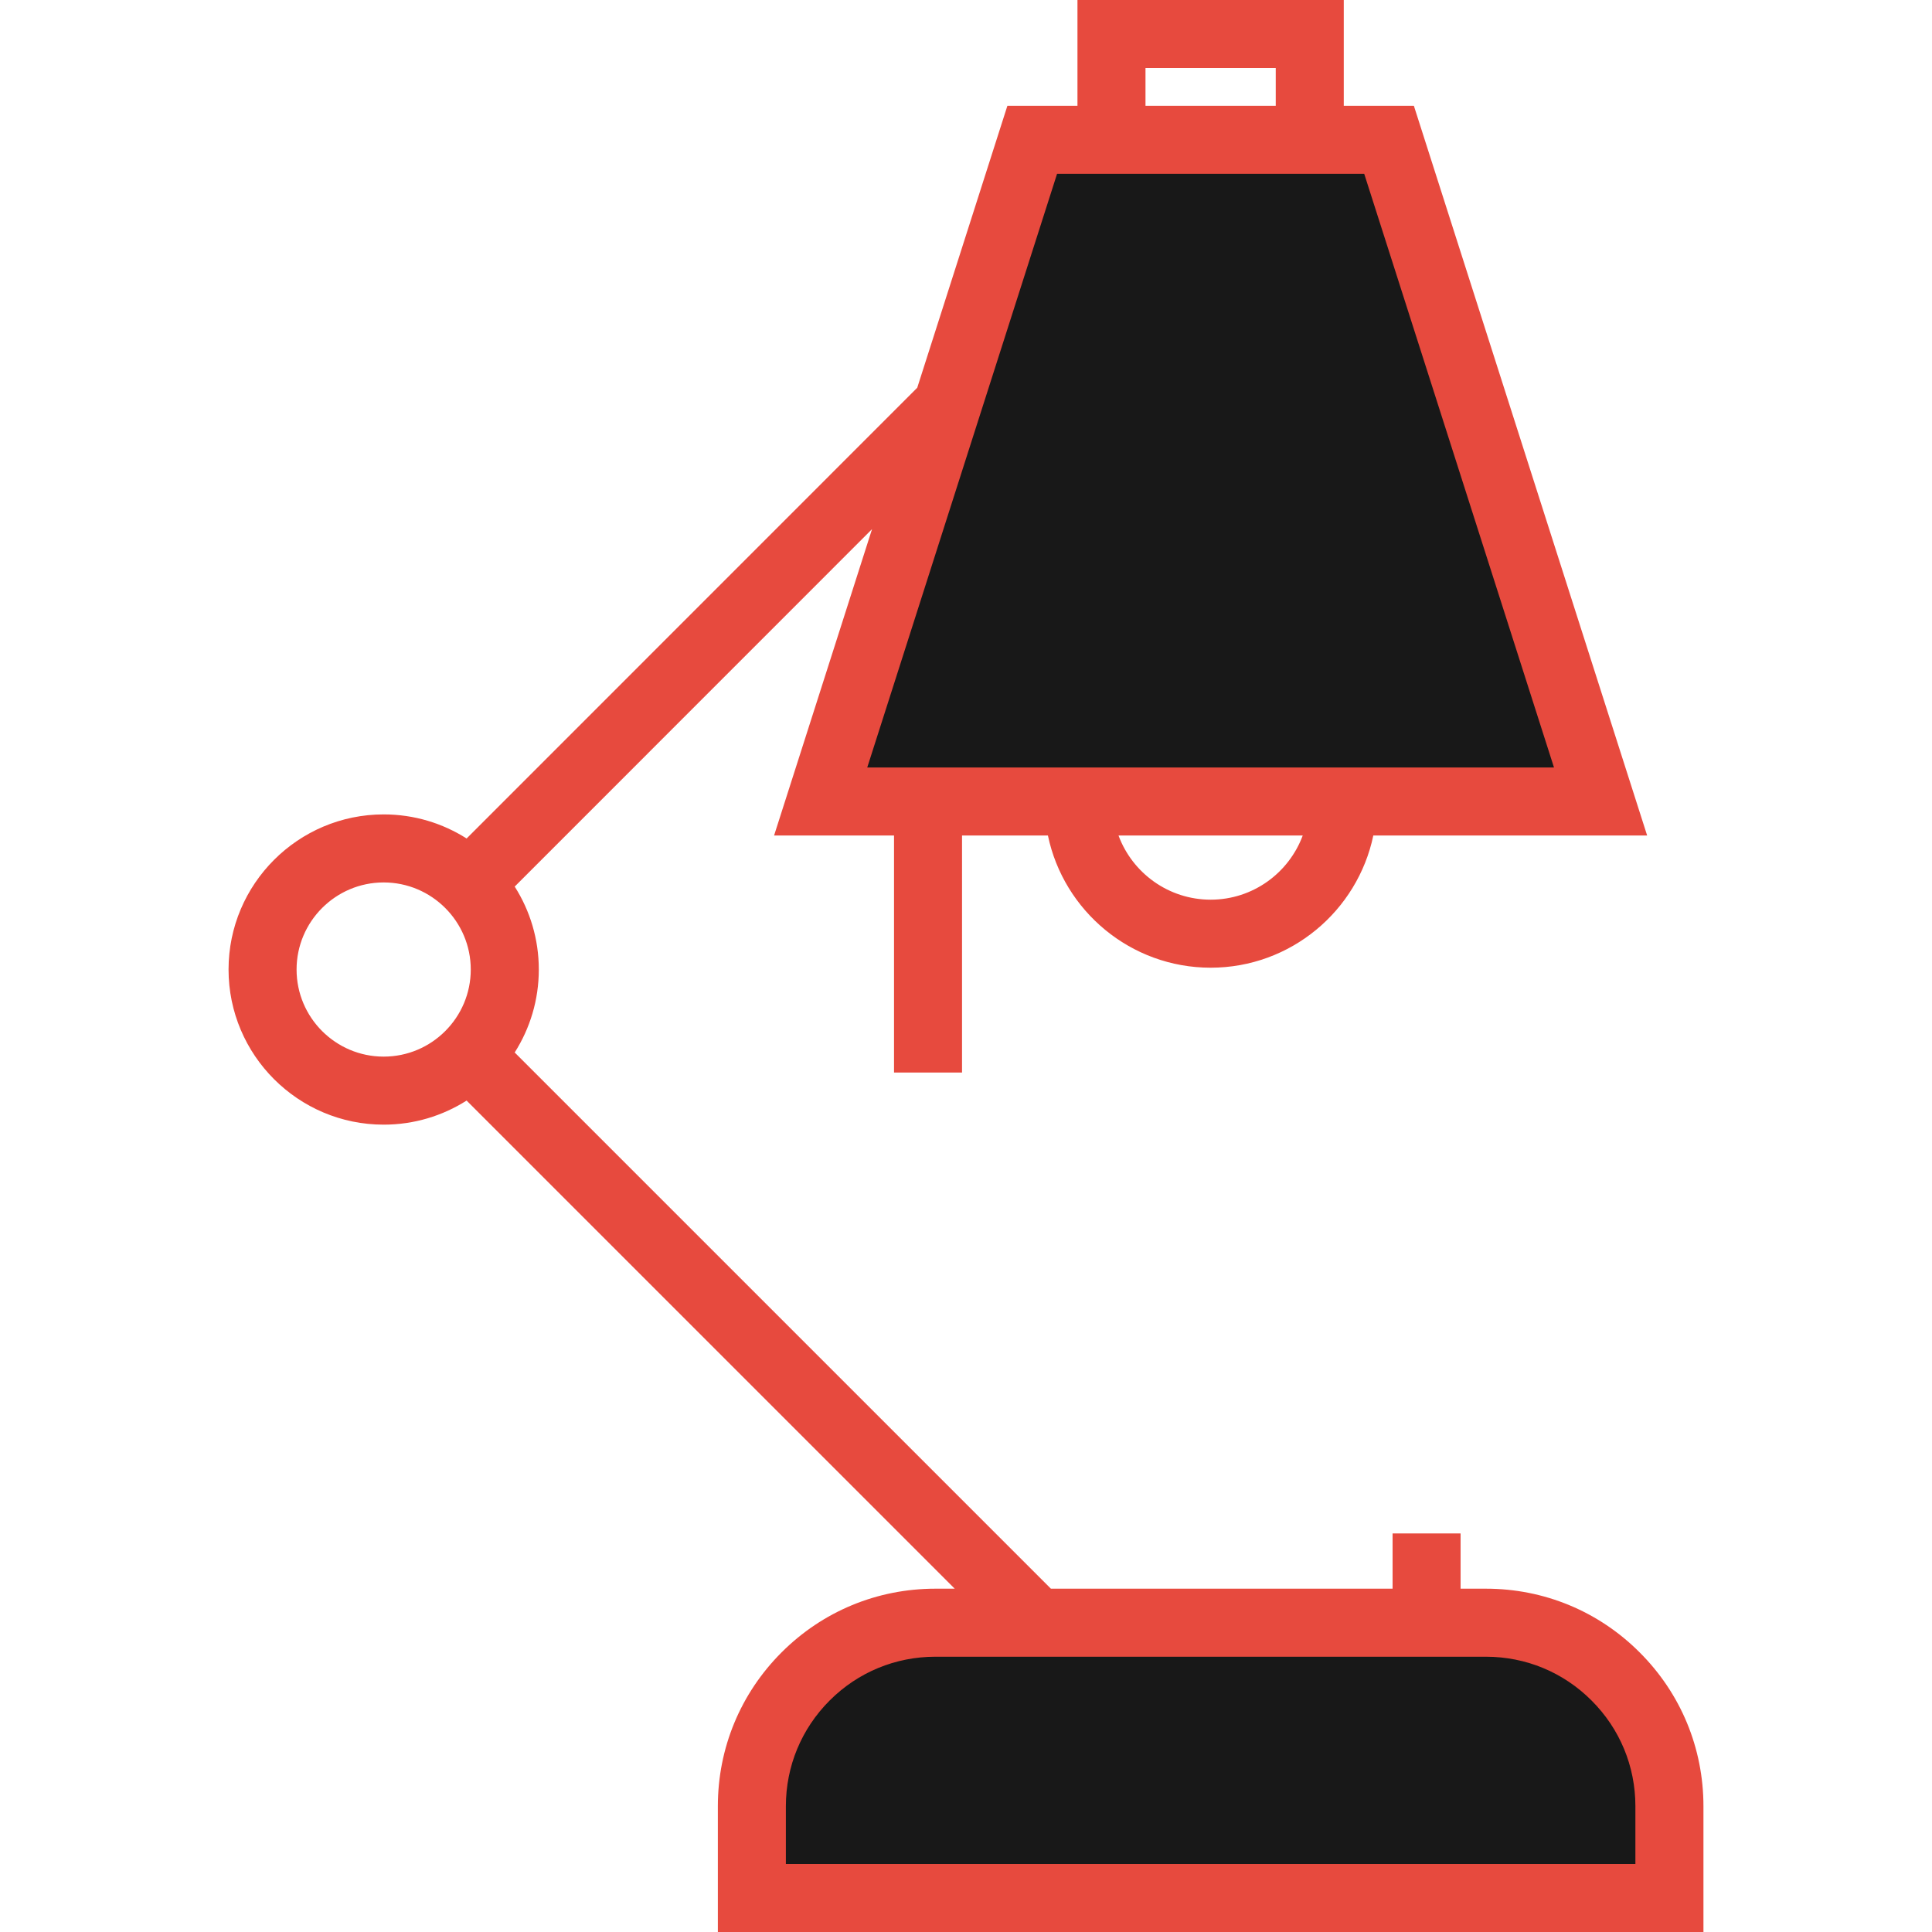 <svg id="Layer_1" data-name="Layer 1" xmlns="http://www.w3.org/2000/svg" viewBox="0 0 2000 2000">
    <defs>
        <style>
            .cls-1 {
                fill: #e74a3e;
            }
            
            .cls-2 {
                fill: #181818;
            }
        </style>
    </defs>	
    <title>Office-And-Business</title>
	<path class="cls-2" d="M1672.504,1735.48c-37.02-37.109-85.668-55.66-134.309-55.66H968.324c-48.66,0-97.332,18.551-134.371,55.66
		c-37.059,37.07-55.629,85.719-55.629,134.32v94.988h949.859v-94.988C1728.184,1821.191,1709.613,1772.551,1672.504,1735.48z"/>
	<polygon class="cls-2" points="1437.934,144.699 1068.574,144.699 849.555,829.711 1656.895,829.711 	"/>
	<path class="cls-1" d="M1697.422,1710.613c-42.449-42.563-99.008-66.012-159.219-66.012h-26.211v-57.203h-70.398v57.203h-353.708
	l-555.069-555.069c15.797-24.854,24.96-54.318,24.96-85.884c0-31.56-9.161-61.018-24.953-85.868l369.899-370.004l-101.4,317.146
	h124.172v245.391h70.398V864.922h88.91c16.303,78.03,85.644,136.84,168.492,136.84c82.767,0,152.062-58.81,168.354-136.84h283.474
	l-241.488-755.43h-72.57V0h-275.68v109.492h-72.531l-93.327,291.895l-466.49,466.623c-24.853-15.785-54.31-24.939-85.863-24.939
	c-88.539,0-160.578,72.027-160.578,160.578s72.039,160.59,160.578,160.59c31.55,0,61.003-9.154,85.854-24.937l505.3,505.3h-19.993
	c-60.23,0-116.793,23.449-159.281,65.98c-42.52,42.527-65.93,99.078-65.93,159.219V2000h1020.27h0.008v-130.195
	C1763.402,1809.633,1739.961,1753.082,1697.422,1710.613z M1185.805,70.422h134.84v39.066h-134.84V70.422z M1253.297,931.34
	c-43.705,0-81.054-27.682-95.416-66.418h190.701C1334.241,903.658,1296.947,931.34,1253.297,931.34z M1094.277,179.91h21.109h275.68
	h21.16l196.461,614.59H897.766L1094.277,179.91z M307.016,1003.66c0-49.699,40.449-90.16,90.16-90.16s90.16,40.461,90.16,90.16
	c0,49.719-40.441,90.148-90.16,90.148C347.465,1093.809,307.016,1053.379,307.016,1003.66z M1692.957,1929.578H813.535v-59.781
	c0-41.32,16.078-80.191,45.328-109.441c29.191-29.227,68.063-45.328,109.461-45.328h569.871c41.379,0,80.211,16.102,109.41,45.371
	c29.25,29.199,45.352,68.07,45.352,109.398V1929.578z"/>
</svg>
